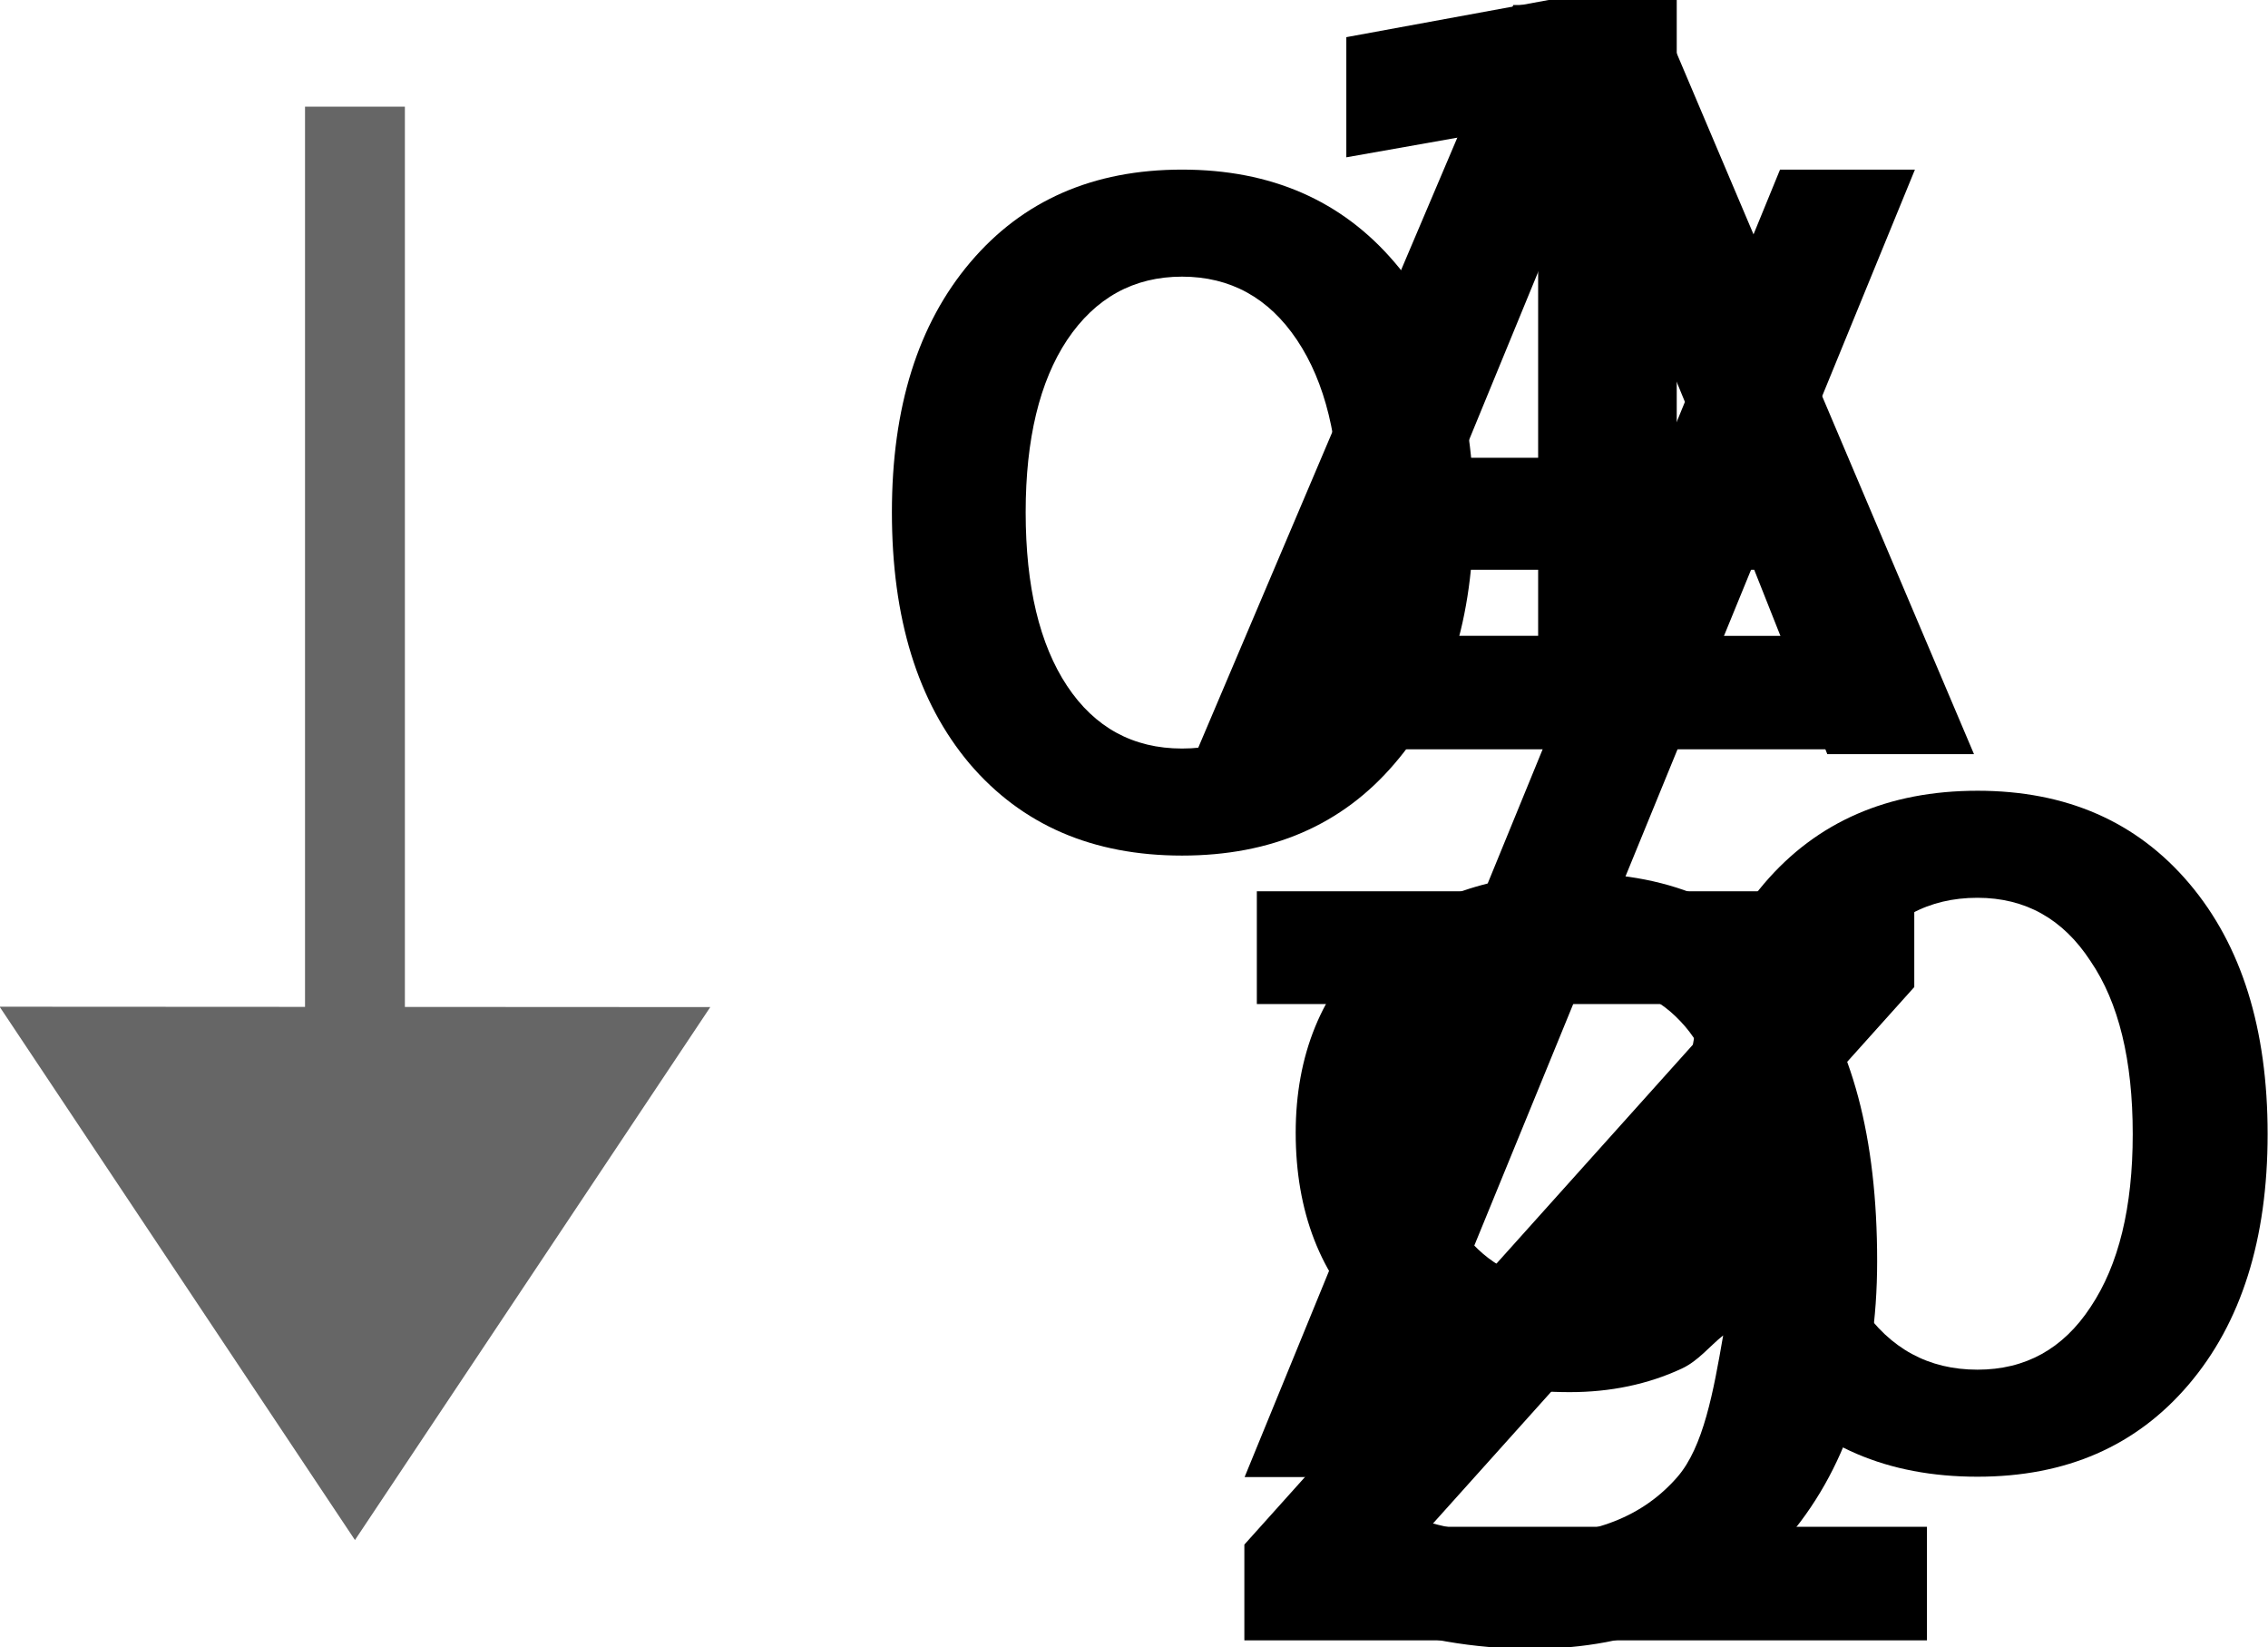 <?xml version="1.0" encoding="UTF-8" standalone="no"?>
<svg
   xmlns:dc="http://purl.org/dc/elements/1.1/"
   xmlns:cc="http://creativecommons.org/ns#"
   xmlns:rdf="http://www.w3.org/1999/02/22-rdf-syntax-ns#"
   xmlns:svg="http://www.w3.org/2000/svg"
   xmlns="http://www.w3.org/2000/svg"
   xmlns:sodipodi="http://sodipodi.sourceforge.net/DTD/sodipodi-0.dtd"
   xmlns:inkscape="http://www.inkscape.org/namespaces/inkscape"
   width="6.019mm"
   height="4.37mm"
   viewBox="0 0 6.019 4.37"
   version="1.1"
   id="svg8"
   inkscape:version="1.0.2 (394de47547, 2021-03-26)"
   sodipodi:docname="sorting-icon.svg">
  <defs
     id="defs2" />
  <sodipodi:namedview
     id="base"
     pagecolor="#ffffff"
     bordercolor="#666666"
     borderopacity="1.0"
     inkscape:pageopacity="0.0"
     inkscape:pageshadow="2"
     inkscape:zoom="15.495624"
     inkscape:cx="28.635533"
     inkscape:cy="0.16678378"
     inkscape:document-units="mm"
     inkscape:current-layer="layer1"
     inkscape:document-rotation="0"
     showgrid="false"
     inkscape:window-width="1920"
     inkscape:window-height="1016"
     inkscape:window-x="0"
     inkscape:window-y="27"
     inkscape:window-maximized="1"
     showguides="true"
     inkscape:guide-bbox="true" />
  <g
     inkscape:label="Layer 1"
     inkscape:groupmode="layer"
     id="layer1"
     transform="translate(-0.298,-1.123)">
    <path
       d="m 5.546,3.505 c -0.13,0 -0.232,0.055 -0.307,0.166 c -0.073,0.11 -0.11,0.264 -0.11,0.461 c 0,0.194 0.037,0.347 0.11,0.459 c 0.075,0.11 0.177,0.166 0.307,0.166 c 0.127,0 0.227,-0.055 0.3,-0.166 c 0.075,-0.112 0.112,-0.265 0.112,-0.459 c 0,-0.196 -0.037,-0.349 -0.112,-0.459 C 5.773,3.561 5.673,3.505 5.546,3.505 Z m 0,-0.284 c 0.236,0 0.423,0.082 0.562,0.246 c 0.139,0.164 0.208,0.386 0.208,0.665 c 0,0.279 -0.07,0.501 -0.21,0.665 c -0.139,0.163 -0.325,0.244 -0.56,0.244 c -0.239,0 -0.428,-0.081 -0.567,-0.244 C 4.841,4.633 4.772,4.412 4.772,4.132 c 0,-0.281 0.069,-0.502 0.208,-0.665 C 5.12,3.303 5.309,3.221 5.546,3.221 Z M 3.435,1.857 c -0.128,0 -0.23,0.056 -0.305,0.168 c -0.073,0.11 -0.11,0.263 -0.11,0.457 c 0,0.197 0.037,0.351 0.11,0.461 c 0.073,0.11 0.175,0.166 0.305,0.166 c 0.13,0 0.231,-0.055 0.305,-0.166 c 0.075,-0.11 0.112,-0.264 0.112,-0.461 c 0,-0.193 -0.037,-0.345 -0.112,-0.457 C 3.665,1.913 3.563,1.857 3.435,1.857 Z m 1.587,-0.284 h 0.358 l -1.421,3.469 h -0.358 z m -1.587,0 c 0.236,0 0.424,0.082 0.564,0.246 c 0.14,0.163 0.21,0.384 0.21,0.663 c 0,0.282 -0.07,0.505 -0.21,0.667 c -0.139,0.163 -0.327,0.244 -0.564,0.244 c -0.237,0 -0.425,-0.081 -0.564,-0.244 C 2.733,2.985 2.665,2.763 2.665,2.482 c 0,-0.278 0.069,-0.499 0.208,-0.663 c 0.139,-0.164 0.326,-0.246 0.562,-0.246 z"
       style="font-size:4.586px;line-height:1.25;font-family:sans-serif;letter-spacing:0px;word-spacing:0px;stroke-width:0.265;stroke-miterlimit:4;stroke-dasharray:none"
       id="path1834"
       sodipodi:nodetypes="scscscscsssscscscsscssscssscccccscscscsss"
       class="percent" />
    <g
       id="g1840"
       transform="translate(-0.092,-1.468)"
       class="arrow">
      <path
         style="fill:none;stroke:#666666;stroke-width:0.265;stroke-linecap:butt;stroke-linejoin:miter;stroke-miterlimit:4;stroke-dasharray:none;stroke-opacity:1"
         d="M 1.332,5.427 V 2.874"
         id="path1836" />
      <path
         id="path1838"
         style="fill:#666666;fill-opacity:1;stroke:none;stroke-width:0.284;stroke-linecap:square;stroke-linejoin:round;stroke-miterlimit:4;stroke-dasharray:none;stroke-dashoffset:16.97;stroke-opacity:1;paint-order:markers fill stroke"
         d="M 2.275,5.263 L 1.332,6.677 l -0.943,-1.415 z"
         sodipodi:nodetypes="cccc" />
    </g>
    <g
       id="g2070"
       transform="translate(-6.766,0.671)"
       class="numerical">
      <path
         id="path2065"
         style="color:#000000;font-style:normal;font-variant:normal;font-weight:normal;font-stretch:normal;font-size:2.749px;line-height:0.9;font-family:sans-serif;-inkscape-font-specification:'sans-serif, Normal';font-variant-ligatures:normal;font-variant-position:normal;font-variant-caps:normal;font-variant-numeric:normal;font-variant-alternates:normal;font-variant-east-asian:normal;font-feature-settings:normal;font-variation-settings:normal;text-indent:0;text-align:start;text-decoration:none;text-decoration-line:none;text-decoration-style:solid;text-decoration-color:#000000;letter-spacing:0px;word-spacing:0px;text-transform:none;writing-mode:lr-tb;direction:ltr;text-orientation:mixed;dominant-baseline:auto;baseline-shift:baseline;text-anchor:start;white-space:normal;shape-padding:0;shape-margin:0;inline-size:0;clip-rule:nonzero;display:inline;overflow:visible;visibility:visible;isolation:auto;mix-blend-mode:normal;color-interpolation:sRGB;color-interpolation-filters:linearRGB;solid-color:#000000;solid-opacity:1;vector-effect:none;fill:#000000;fill-opacity:1;fill-rule:nonzero;stroke:none;stroke-width:3.78;stroke-linecap:butt;stroke-linejoin:miter;stroke-miterlimit:4;stroke-dasharray:none;stroke-dashoffset:0;stroke-opacity:1;color-rendering:auto;image-rendering:auto;shape-rendering:auto;text-rendering:auto;enable-background:accumulate;stop-color:#000000"
         d="m 41.068,-2.537 l -2.053,0.377 v 1.203 L 40.936,-1.297 v 5.131 h -1.764 v 0.154 v 0.982 h 4.916 V 3.834 h -1.764 v -6.371 z"
         transform="matrix(0.265,0,0,0.265,0.298,1.123)" />
      <path
         id="path2045"
         style="color:#000000;font-style:normal;font-variant:normal;font-weight:normal;font-stretch:normal;font-size:2.749px;line-height:0.9;font-family:sans-serif;-inkscape-font-specification:'sans-serif, Normal';font-variant-ligatures:normal;font-variant-position:normal;font-variant-caps:normal;font-variant-numeric:normal;font-variant-alternates:normal;font-variant-east-asian:normal;font-feature-settings:normal;font-variation-settings:normal;text-indent:0;text-align:start;text-decoration:none;text-decoration-line:none;text-decoration-style:solid;text-decoration-color:#000000;letter-spacing:0px;word-spacing:0px;text-transform:none;writing-mode:lr-tb;direction:ltr;text-orientation:mixed;dominant-baseline:auto;baseline-shift:baseline;text-anchor:start;white-space:normal;shape-padding:0;shape-margin:0;inline-size:0;clip-rule:nonzero;display:inline;overflow:visible;visibility:visible;isolation:auto;mix-blend-mode:normal;color-interpolation:sRGB;color-interpolation-filters:linearRGB;solid-color:#000000;solid-opacity:1;vector-effect:none;fill:#000000;fill-opacity:1;fill-rule:nonzero;stroke:none;stroke-width:3.78;stroke-linecap:butt;stroke-linejoin:miter;stroke-miterlimit:4;stroke-dasharray:none;stroke-dashoffset:0;stroke-opacity:1;color-rendering:auto;image-rendering:auto;shape-rendering:auto;text-rendering:auto;enable-background:accumulate;stop-color:#000000"
         d="m 41.326,6.211 c -0.835,0 -1.526,0.231 -2.043,0.707 c -0.517,0.475 -0.775,1.118 -0.775,1.891 c 0,0.786 0.248,1.437 0.744,1.904 c 0.5,0.464 1.175,0.693 2.002,0.693 c 0.405,0 0.782,-0.078 1.121,-0.236 c 0.165,-0.077 0.276,-0.222 0.414,-0.332 c -0.097,0.562 -0.198,1.119 -0.459,1.418 c -0.342,0.393 -0.831,0.59 -1.512,0.59 c -0.255,0 -0.516,-0.029 -0.783,-0.088 c -0.268,-0.059 -0.535,-0.146 -0.797,-0.258 l -0.223,-0.09 v 1.24 l 0.111,0.029 c 0.306,0.098 0.601,0.173 0.887,0.223 c 0.287,0.05 0.575,0.074 0.855,0.074 c 1.044,0 1.901,-0.357 2.525,-1.064 c 0.628,-0.71 0.938,-1.658 0.938,-2.818 c 0,-1.234 -0.25,-2.191 -0.768,-2.865 C 43.05,6.551 42.286,6.211 41.326,6.211 Z m 0,1.084 c 0.452,0 0.784,0.13 1.035,0.398 c 0.254,0.266 0.383,0.628 0.383,1.115 c 0,0.491 -0.129,0.856 -0.383,1.121 c -0.251,0.266 -0.583,0.4 -1.035,0.4 c -0.452,2e-6 -0.785,-0.134 -1.039,-0.4 C 40.037,9.665 39.91,9.3 39.91,8.809 c 0,-0.488 0.127,-0.85 0.377,-1.115 C 40.542,7.424 40.874,7.295 41.326,7.295 Z"
         transform="matrix(0.265,0,0,0.265,0.298,1.123)" />
    </g>
    <g
       id="g2119"
       transform="translate(-3.921,3.624)"
       class="alphabetical">
      <path
         id="path2099"
         style="color:#000000;font-style:normal;font-variant:normal;font-weight:normal;font-stretch:normal;font-size:2.749px;line-height:0.9;font-family:sans-serif;-inkscape-font-specification:'sans-serif, Normal';font-variant-ligatures:normal;font-variant-position:normal;font-variant-caps:normal;font-variant-numeric:normal;font-variant-alternates:normal;font-variant-east-asian:normal;font-feature-settings:normal;font-variation-settings:normal;text-indent:0;text-align:start;text-decoration:none;text-decoration-line:none;text-decoration-style:solid;text-decoration-color:#000000;letter-spacing:0px;word-spacing:0px;text-transform:none;writing-mode:lr-tb;direction:ltr;text-orientation:mixed;dominant-baseline:auto;baseline-shift:baseline;text-anchor:start;white-space:normal;shape-padding:0;shape-margin:0;inline-size:0;clip-rule:nonzero;display:inline;overflow:visible;visibility:visible;isolation:auto;mix-blend-mode:normal;color-interpolation:sRGB;color-interpolation-filters:linearRGB;solid-color:#000000;solid-opacity:1;vector-effect:none;fill:#000000;fill-opacity:1;fill-rule:nonzero;stroke:none;stroke-width:3.78;stroke-linecap:butt;stroke-linejoin:miter;stroke-miterlimit:4;stroke-dasharray:none;stroke-dashoffset:0;stroke-opacity:1;color-rendering:auto;image-rendering:auto;shape-rendering:auto;text-rendering:auto;enable-background:accumulate;stop-color:#000000"
         d="m 29.951,-13.625 l -0.037,0.096 l -3.145,7.404 h 1.484 l 0.73,-1.846 h 3.381 L 33.096,-6.125 h 1.469 l -3.182,-7.5 z m 0.717,1.535 l 1.232,2.998 h -2.465 z"
         transform="matrix(0.265,0,0,0.265,0.298,1.123)" />
      <path
         id="path2114"
         style="color:#000000;font-style:normal;font-variant:normal;font-weight:normal;font-stretch:normal;font-size:2.749px;line-height:0.9;font-family:sans-serif;-inkscape-font-specification:'sans-serif, Normal';font-variant-ligatures:normal;font-variant-position:normal;font-variant-caps:normal;font-variant-numeric:normal;font-variant-alternates:normal;font-variant-east-asian:normal;font-feature-settings:normal;font-variation-settings:normal;text-indent:0;text-align:start;text-decoration:none;text-decoration-line:none;text-decoration-style:solid;text-decoration-color:#000000;letter-spacing:0px;word-spacing:0px;text-transform:none;writing-mode:lr-tb;direction:ltr;text-orientation:mixed;dominant-baseline:auto;baseline-shift:baseline;text-anchor:start;white-space:normal;shape-padding:0;shape-margin:0;inline-size:0;clip-rule:nonzero;display:inline;overflow:visible;visibility:visible;isolation:auto;mix-blend-mode:normal;color-interpolation:sRGB;color-interpolation-filters:linearRGB;solid-color:#000000;solid-opacity:1;vector-effect:none;fill:#000000;fill-opacity:1;fill-rule:nonzero;stroke:none;stroke-width:3.78;stroke-linecap:butt;stroke-linejoin:miter;stroke-miterlimit:4;stroke-dasharray:none;stroke-dashoffset:0;stroke-opacity:1;color-rendering:auto;image-rendering:auto;shape-rendering:auto;text-rendering:auto;enable-background:accumulate;stop-color:#000000"
         d="m 27.383,-4.752 v 0.154 v 0.975 h 4.732 L 27.258,1.789 V 2.748 H 34.094 V 1.611 h -4.977 l 4.85,-5.404 v -0.959 z"
         transform="matrix(0.265,0,0,0.265,0.298,1.123)" />
    </g>
  </g>
</svg>
